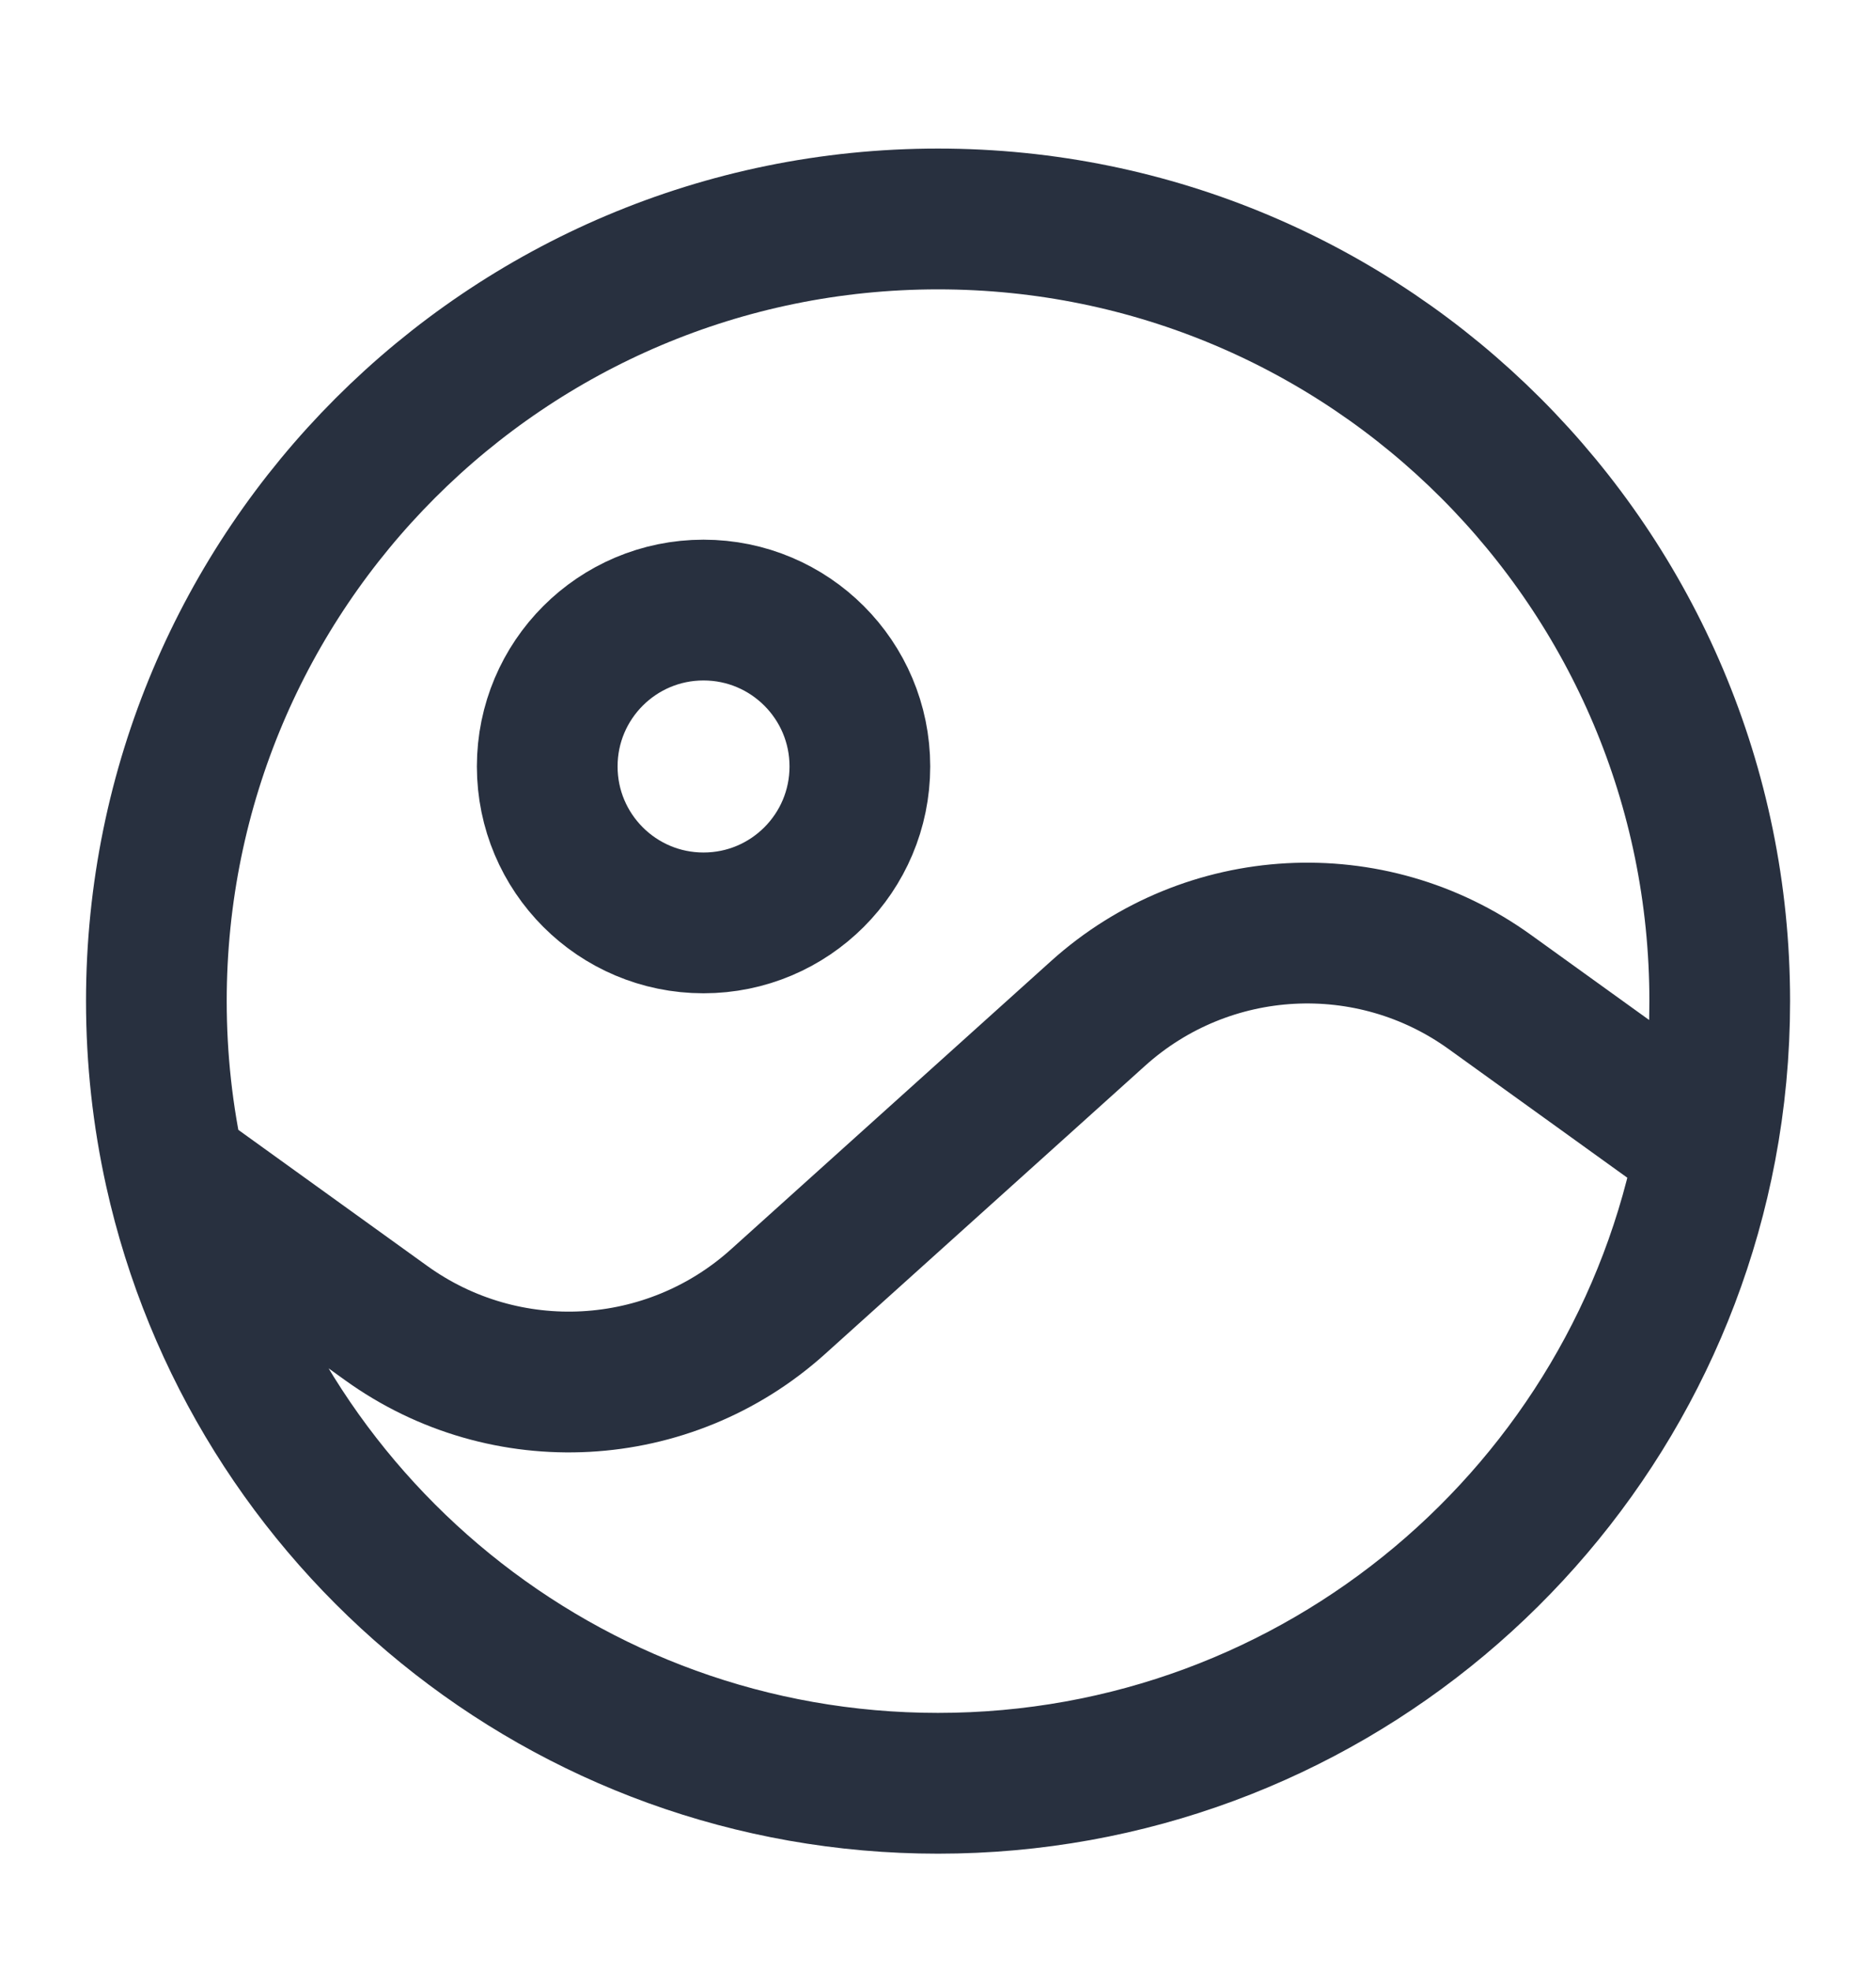 <svg width="20" height="21" viewBox="0 0 20 21" fill="none" xmlns="http://www.w3.org/2000/svg">
<g id="Huge-icon/interface/outline/image-circle">
<path id="Vector" d="M18.188 12.228C18.284 11.722 18.334 11.2 18.334 10.666C18.334 6.064 14.603 2.333 10 2.333C5.398 2.333 1.667 6.064 1.667 10.666C1.667 11.287 1.735 11.892 1.864 12.475M18.188 12.228C17.457 16.084 14.069 19 10 19C6.019 19 2.69 16.208 1.864 12.475M18.188 12.228L15.884 10.57C14.612 9.653 12.873 9.748 11.707 10.797L8.294 13.869C7.128 14.918 5.389 15.013 4.116 14.096L1.864 12.475M9.167 8.166C9.167 9.087 8.421 9.833 7.5 9.833C6.58 9.833 5.834 9.087 5.834 8.166C5.834 7.246 6.58 6.5 7.5 6.5C8.421 6.5 9.167 7.246 9.167 8.166Z" stroke="#28303F" stroke-width="1.5"/>
</g>
</svg>
